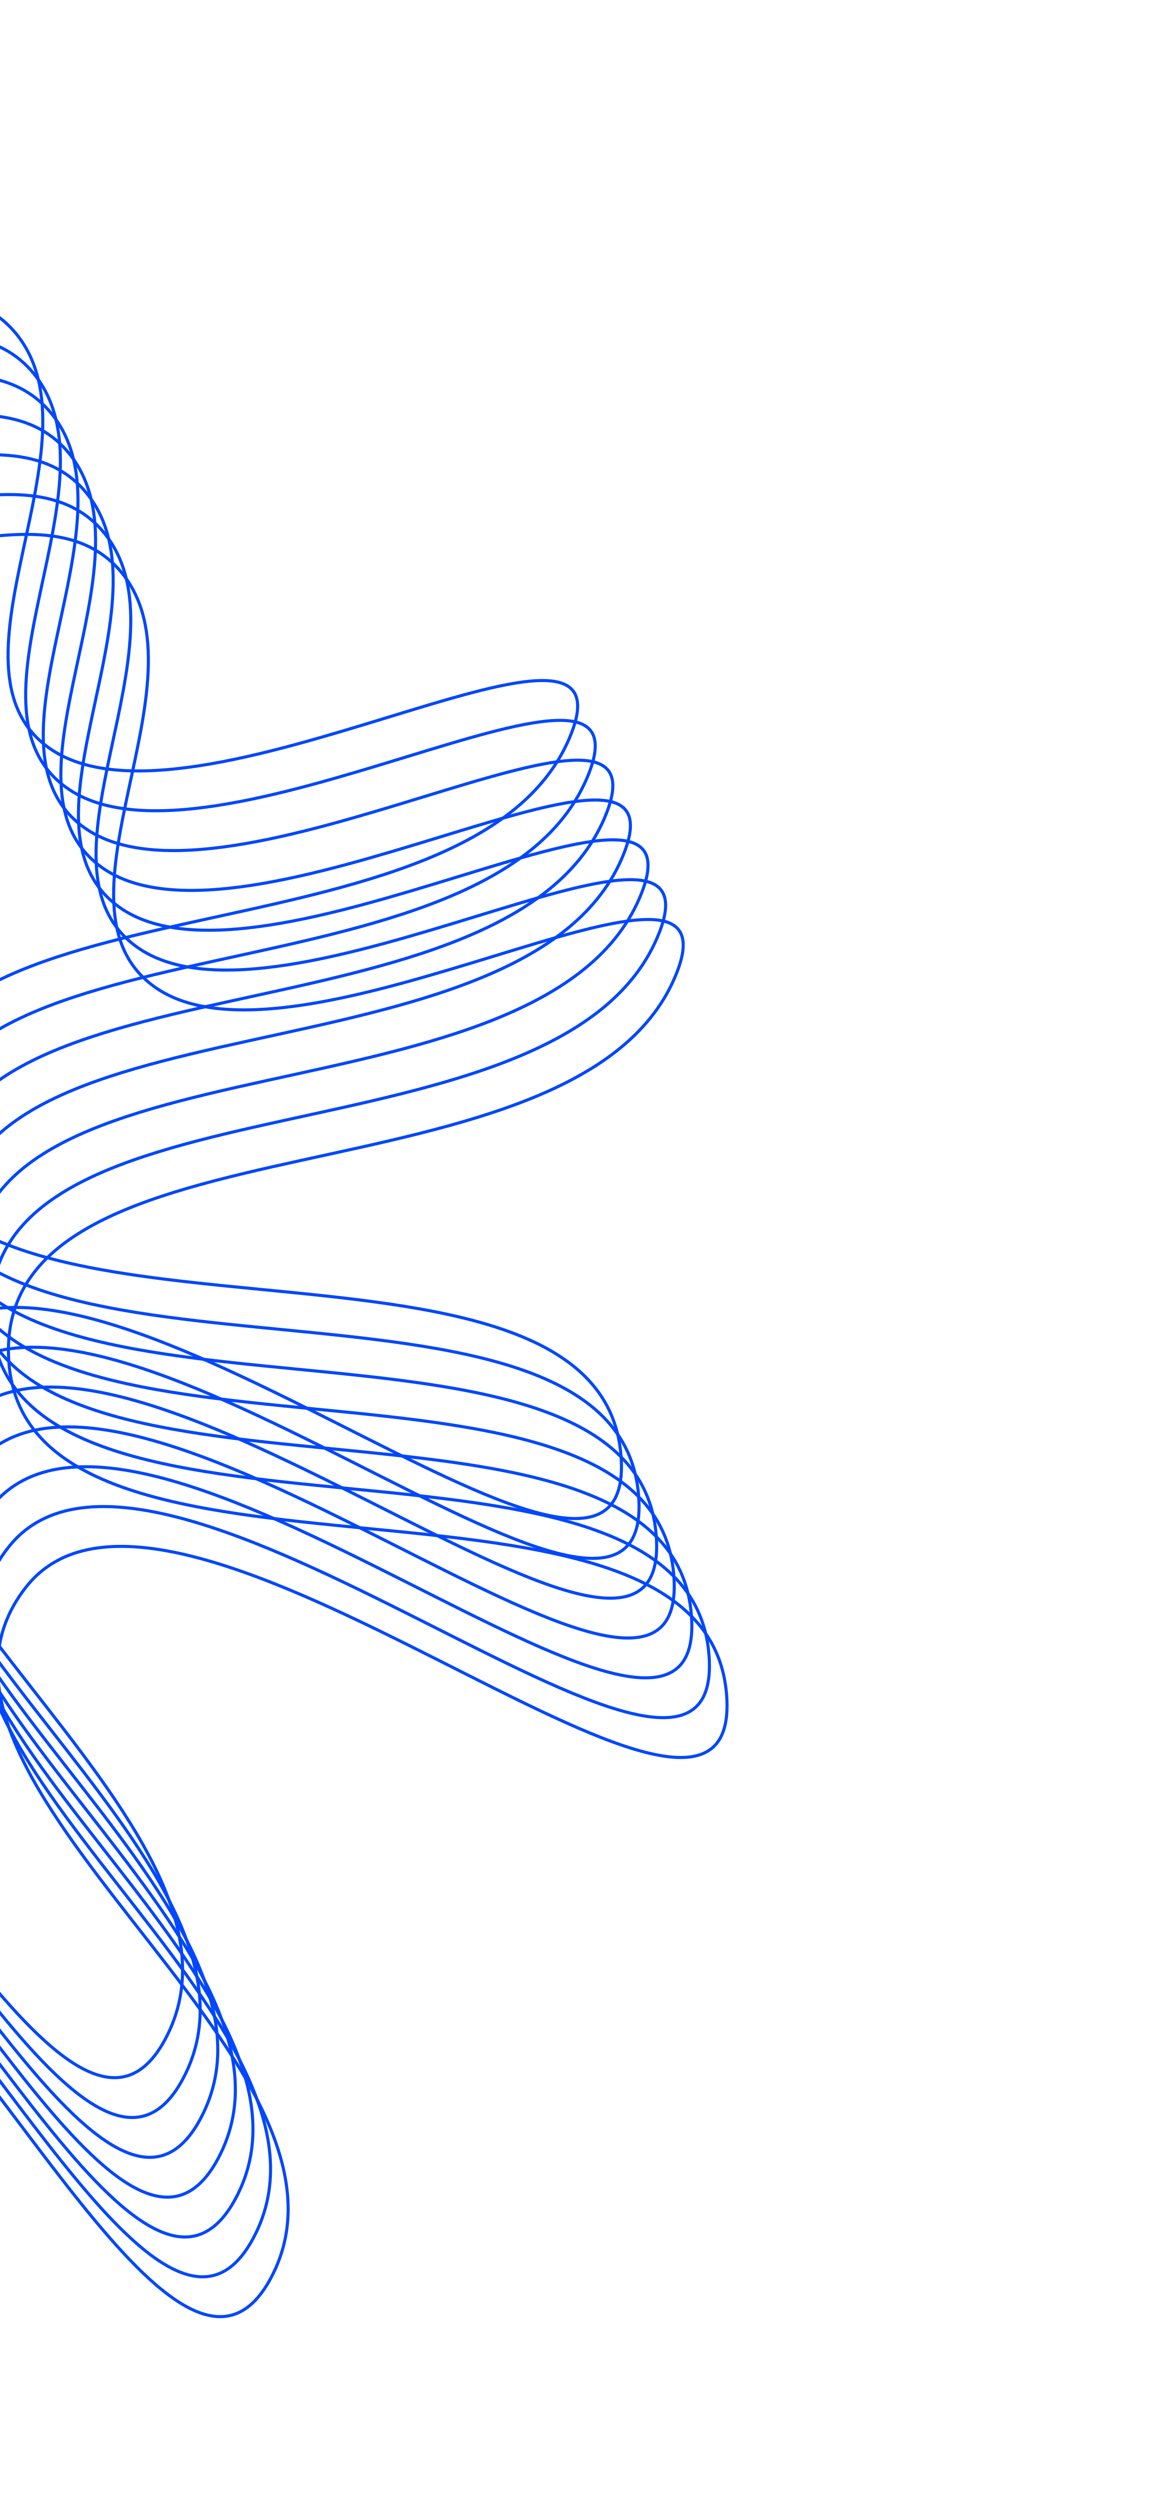 <svg width="375" height="812" viewBox="0 0 375 812" fill="none" xmlns="http://www.w3.org/2000/svg">
<path fill-rule="evenodd" clip-rule="evenodd" d="M-289.671 415.553C-314.918 374.148 -400.958 309.505 -357.397 288.193C-293.516 256.939 -214.925 387.944 -154.992 349.661C-103.219 316.589 -197.798 221.313 -168.318 167.414C-151.162 136.045 -98.48 178.03 -62.869 181.225C-28.517 184.307 17.87 159.291 39.605 186.07C68.166 221.258 13.341 294.01 50.142 320.459C96.531 353.799 240.681 262.467 219.999 315.719C189.415 394.47 -2.924 357.914 2.863 442.196C8.786 528.467 229.602 464.356 236.124 550.583C241.965 627.821 56.137 454.513 8.409 515.521C-40.92 578.574 125.922 669.475 87.966 739.962C59.281 793.233 -1.368 660.291 -50.636 625.173C-68.882 612.168 -90.674 589.38 -111.42 597.842C-168.288 621.038 -206.073 744.37 -256.334 709.073C-306.861 673.588 -208.45 594.732 -203.481 533.189C-201.848 512.96 -226.148 500.137 -238.143 483.765C-255.129 460.582 -274.708 440.091 -289.671 415.553Z" stroke="#0047FF"/>
<path fill-rule="evenodd" clip-rule="evenodd" d="M-295.388 402.618C-320.636 361.213 -406.676 296.57 -363.114 275.258C-299.234 244.004 -220.642 375.009 -160.709 336.726C-108.936 303.654 -203.515 208.378 -174.036 154.479C-156.879 123.11 -104.198 165.095 -68.586 168.29C-34.234 171.372 12.153 146.356 33.888 173.135C62.449 208.322 7.624 281.075 44.425 307.524C90.814 340.864 234.963 249.532 214.282 302.784C183.698 381.535 -8.641 344.979 -2.854 429.261C3.069 515.532 223.885 451.42 230.406 537.648C236.248 614.886 50.419 441.578 2.691 502.586C-46.637 565.639 120.205 656.54 82.249 727.027C53.564 780.298 -7.085 647.356 -56.353 612.238C-74.599 599.233 -96.391 576.445 -117.138 584.907C-174.005 608.103 -211.791 731.435 -262.051 696.138C-312.578 660.653 -214.167 581.797 -209.198 520.254C-207.565 500.025 -231.865 487.202 -243.86 470.83C-260.846 447.647 -280.425 427.156 -295.388 402.618Z" stroke="#0047FF"/>
<path fill-rule="evenodd" clip-rule="evenodd" d="M-301.105 389.683C-326.353 348.278 -412.393 283.636 -368.832 262.323C-304.951 231.069 -226.359 362.075 -166.427 323.791C-114.653 290.72 -209.232 195.443 -179.753 141.544C-162.596 110.175 -109.915 152.16 -74.304 155.355C-39.952 158.438 6.435 133.421 28.171 160.2C56.731 195.388 1.906 268.14 38.707 294.589C85.097 327.929 229.246 236.597 208.565 289.85C177.98 368.6 -14.358 332.044 -8.572 416.327C-2.649 502.597 218.167 438.486 224.689 524.713C230.531 601.952 44.702 428.644 -3.026 489.651C-52.354 552.704 114.487 643.605 76.532 714.092C47.847 767.364 -12.802 634.421 -62.071 599.303C-80.316 586.298 -102.108 563.511 -122.855 571.973C-179.723 595.168 -217.508 718.5 -267.768 683.203C-318.296 647.718 -219.885 568.863 -214.916 507.32C-213.282 487.091 -237.583 474.267 -249.577 457.896C-266.564 434.712 -286.143 414.222 -301.105 389.683Z" stroke="#0047FF"/>
<path fill-rule="evenodd" clip-rule="evenodd" d="M-306.823 376.748C-332.07 335.343 -418.11 270.701 -374.549 249.388C-310.668 218.134 -232.076 349.14 -172.144 310.856C-120.371 277.785 -214.949 182.508 -185.47 128.609C-168.313 97.24 -115.632 139.225 -80.021 142.42C-45.669 145.503 0.718 120.486 22.454 147.265C51.014 182.453 -3.811 255.205 32.99 281.654C79.38 314.994 223.529 223.662 202.847 276.915C172.263 355.665 -20.075 319.109 -14.289 403.392C-8.366 489.662 212.45 425.551 218.972 511.778C224.814 589.017 38.985 415.708 -8.743 476.716C-58.072 539.769 108.77 630.67 70.815 701.157C42.13 754.429 -18.519 621.486 -67.788 586.368C-86.033 573.363 -107.825 550.576 -128.572 559.038C-185.44 582.233 -223.225 705.565 -273.485 670.268C-324.013 634.783 -225.602 555.928 -220.633 494.385C-219 474.155 -243.3 461.332 -255.295 444.961C-272.281 421.777 -291.86 401.286 -306.823 376.748Z" stroke="#0047FF"/>
<path fill-rule="evenodd" clip-rule="evenodd" d="M-312.54 363.813C-337.787 322.408 -423.827 257.765 -380.266 236.453C-316.385 205.199 -237.794 336.205 -177.861 297.921C-126.088 264.85 -220.667 169.573 -191.187 115.674C-174.031 84.305 -121.349 126.29 -85.738 129.485C-51.386 132.568 -4.999 107.551 16.737 134.33C45.297 169.518 -9.528 242.27 27.273 268.719C73.662 302.059 217.812 210.727 197.13 263.98C166.546 342.73 -25.793 306.174 -20.006 390.457C-14.083 476.727 206.733 412.616 213.255 498.843C219.096 576.081 33.268 402.773 -14.46 463.781C-63.789 526.834 103.053 617.735 65.097 688.222C36.412 741.493 -24.236 608.551 -73.505 573.433C-91.751 560.428 -113.543 537.64 -134.289 546.103C-191.157 569.298 -228.942 692.63 -279.203 657.333C-329.73 621.848 -231.319 542.993 -226.35 481.45C-224.717 461.22 -249.017 448.397 -261.012 432.026C-277.998 408.842 -297.577 388.351 -312.54 363.813Z" stroke="#0047FF"/>
<path fill-rule="evenodd" clip-rule="evenodd" d="M-318.257 350.878C-343.505 309.473 -429.545 244.83 -385.983 223.518C-322.103 192.264 -243.511 323.27 -183.578 284.986C-131.805 251.915 -226.384 156.638 -196.905 102.739C-179.748 71.37 -127.067 113.355 -91.455 116.55C-57.103 119.633 -10.716 94.616 11.019 121.395C39.58 156.583 -15.245 229.335 21.556 255.784C67.945 289.124 212.094 197.792 191.413 251.045C160.829 329.795 -31.51 293.239 -25.723 377.522C-19.8 463.792 201.016 399.681 207.537 485.908C213.379 563.146 27.551 389.838 -20.177 450.846C-69.506 513.899 97.336 604.8 59.38 675.287C30.695 728.558 -29.954 595.616 -79.222 560.498C-97.468 547.493 -119.26 524.705 -140.007 533.168C-196.874 556.363 -234.66 679.695 -284.92 644.398C-335.447 608.913 -237.036 530.058 -232.067 468.515C-230.434 448.285 -254.734 435.462 -266.729 419.091C-283.715 395.907 -303.294 375.416 -318.257 350.878Z" stroke="#0047FF"/>
<path fill-rule="evenodd" clip-rule="evenodd" d="M-323.974 337.943C-349.222 296.538 -435.262 231.895 -391.701 210.583C-327.82 179.329 -249.228 310.335 -189.295 272.051C-137.522 238.98 -232.101 143.703 -202.622 89.804C-185.465 58.435 -132.784 100.42 -97.173 103.615C-62.821 106.698 -16.434 81.681 5.302 108.46C33.862 143.648 -20.962 216.4 15.838 242.849C62.228 276.189 206.377 184.857 185.696 238.109C155.111 316.86 -37.227 280.304 -31.441 364.586C-25.518 450.857 195.298 386.746 201.82 472.973C207.662 550.211 21.833 376.903 -25.895 437.911C-75.223 500.964 91.618 591.865 53.663 662.352C24.978 715.623 -35.671 582.681 -84.939 547.563C-103.185 534.558 -124.977 511.77 -145.724 520.233C-202.592 543.428 -240.377 666.76 -290.637 631.463C-341.165 595.978 -242.753 517.123 -237.785 455.58C-236.151 435.35 -260.452 422.527 -272.446 406.156C-289.433 382.972 -309.012 362.481 -323.974 337.943Z" stroke="#0047FF"/>
</svg>
